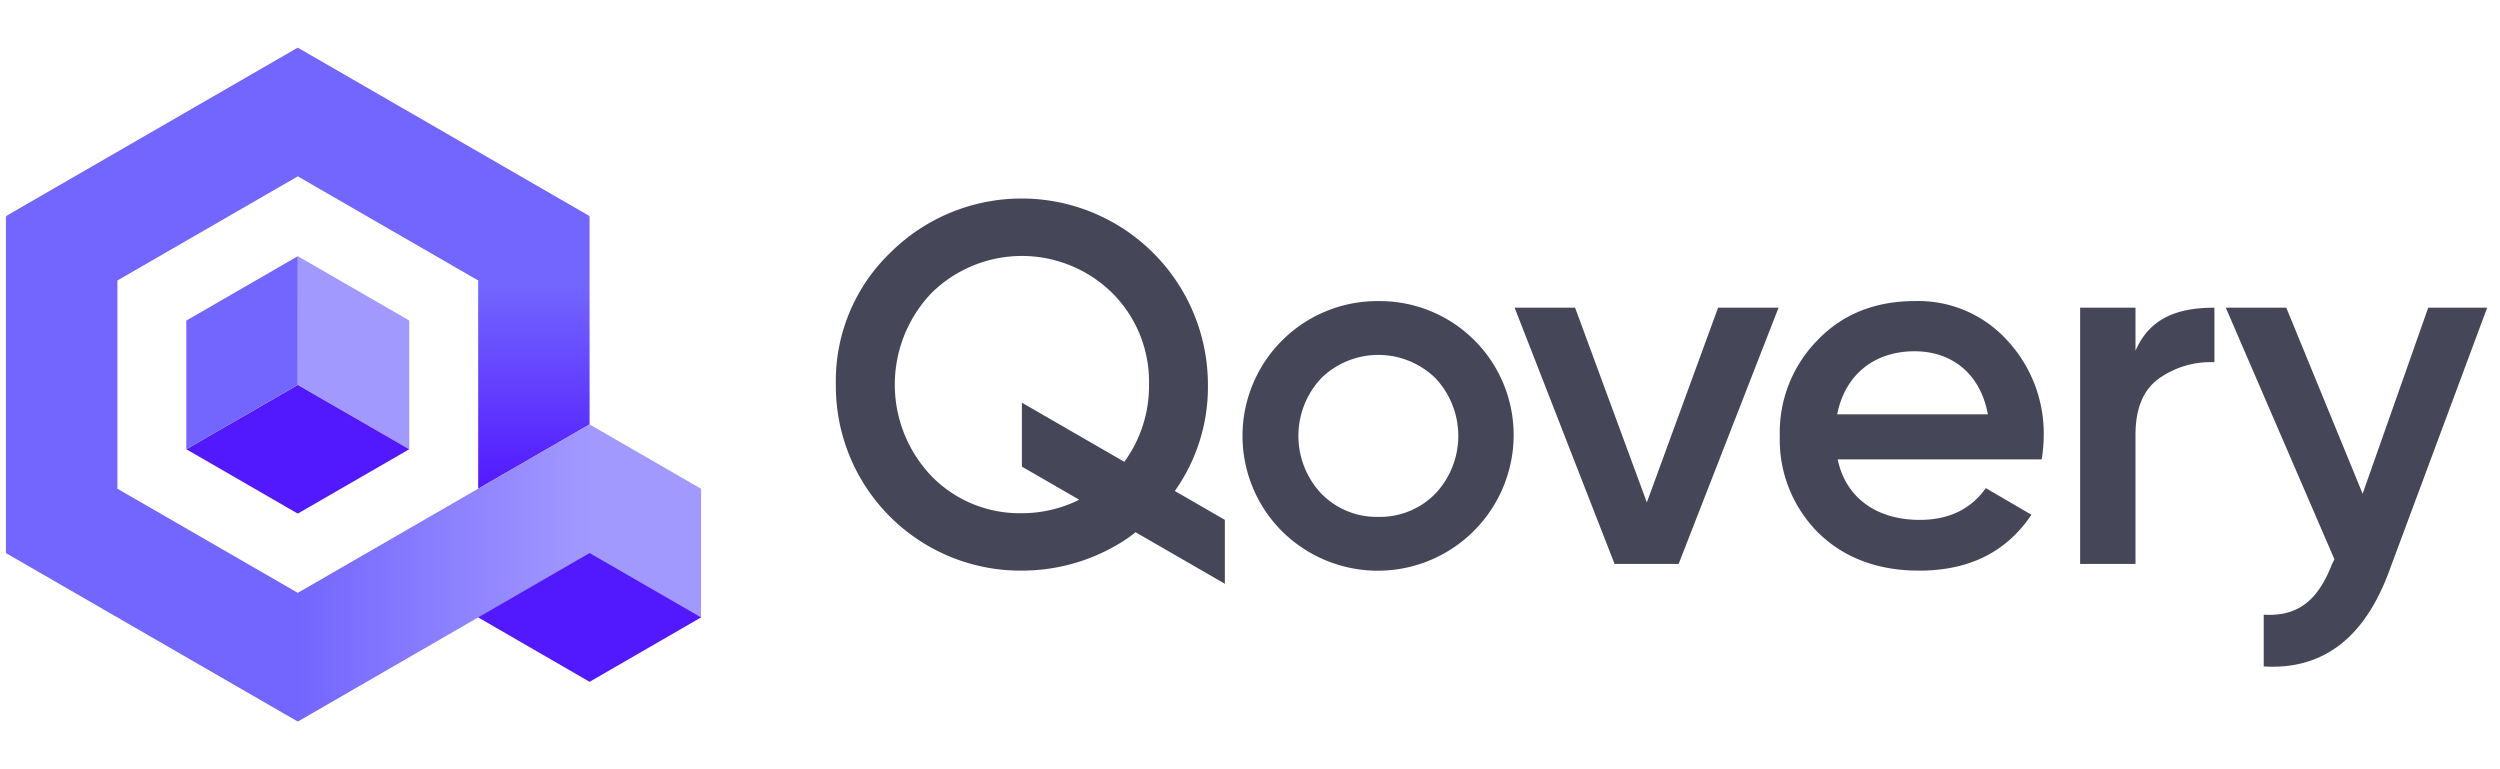 <svg xmlns="http://www.w3.org/2000/svg" width="130" height="40" fill="none"><path fill="#A299FF" d="m30.658 22.07-1.17 7.366 6.965 2.672v-6.693z"/><path fill="#7366FF" d="M.309 28.76V11.236l5.796 1.838v12.339l9.38 5.415.7 2.671-.7 4.022L.308 28.76Z"/><path fill="#7366FF" d="m15.486 9.17-9.38 5.414-5.797-3.347 15.173-8.76 15.176 8.76-3.202 2.551-2.591.797z"/><path fill="#5219FF" d="m36.455 32.105-5.797 3.349-5.793-3.349v-6.69z"/><path fill="#A299FF" d="m15.486 13.322-.004 6.692 5.799 3.345-.001-6.692z"/><path fill="#5219FF" d="M15.482 20.016 9.688 23.36l5.795 3.347 5.798-3.347z"/><path fill="#7366FF" d="M15.486 13.322 9.688 16.67v6.69l5.794-3.346z"/><path fill="url('#a')" d="M30.658 11.236V22.07l-5.793 3.344v-10.83l5.793-3.347Z"/><path fill="url('#b')" d="m30.66 22.066-15.175 8.762v6.694l15.174-8.763z"/><path fill="#454658" d="M66.69 27.65a7.01 7.01 0 0 1 4.984-11.993 6.963 6.963 0 0 1 7.036 7.009 7.066 7.066 0 0 1-12.02 4.983Zm4.984-.773a4.02 4.02 0 0 0 2.958-1.2 4.38 4.38 0 0 0 0-6.023 4.25 4.25 0 0 0-5.916 0 4.38 4.38 0 0 0 0 6.023 4.02 4.02 0 0 0 2.958 1.2M89.34 16h3.145l-5.197 13.325h-3.33L78.76 16h3.145l3.731 10.127zm6.22 7.89c.427 2.025 2.053 3.144 4.265 3.144 1.519 0 2.665-.56 3.437-1.652l2.372 1.386c-1.306 1.945-3.251 2.905-5.836 2.905-2.159 0-3.918-.666-5.25-1.972a6.83 6.83 0 0 1-1.999-5.037 6.83 6.83 0 0 1 1.972-4.984c1.306-1.36 3.012-2.025 5.064-2.025a6.25 6.25 0 0 1 4.797 2.052 7.12 7.12 0 0 1 1.892 4.983 8 8 0 0 1-.107 1.2H95.561Zm7.809-2.346c-.4-2.159-1.919-3.278-3.81-3.278-2.133 0-3.625 1.253-4.025 3.278zm7.677-3.305c.719-1.653 2.105-2.239 4.104-2.239v2.835a4.64 4.64 0 0 0-2.878.843c-.826.586-1.226 1.572-1.226 2.931v6.716h-2.879V16h2.879zM126.268 16h3.065l-5.117 13.752c-1.279 3.437-3.438 5.09-6.503 4.903v-2.691c1.813.106 2.825-.773 3.545-2.612l.133-.267L115.741 16h3.145l3.971 9.674zM63.692 27.033l-2.601-1.502a9.35 9.35 0 0 0 1.721-5.533 9.686 9.686 0 0 0-16.523-6.85 9.25 9.25 0 0 0-2.825 6.85 9.6 9.6 0 0 0 9.674 9.674 9.8 9.8 0 0 0 4.984-1.359q.49-.281.928-.637l4.642 2.679zm-10.554-.346a6.4 6.4 0 0 1-4.69-1.918 6.89 6.89 0 0 1 0-9.541 6.693 6.693 0 0 1 9.38 0 6.5 6.5 0 0 1 1.92 4.77 6.67 6.67 0 0 1-1.284 4.016l-5.326-3.075v3.325l2.978 1.719a4 4 0 0 1-.18.091 6.7 6.7 0 0 1-2.798.613"/><defs><linearGradient id="a" x1="27.762" x2="27.762" y1="11.236" y2="25.413" gradientUnits="userSpaceOnUse"><stop offset=".25" stop-color="#7366FF"/><stop offset="1" stop-color="#5219FF"/></linearGradient><linearGradient id="b" x1="15.485" x2="30.66" y1="29.794" y2="29.794" gradientUnits="userSpaceOnUse"><stop stop-color="#7366FF"/><stop offset="1" stop-color="#A299FF"/></linearGradient></defs></svg>